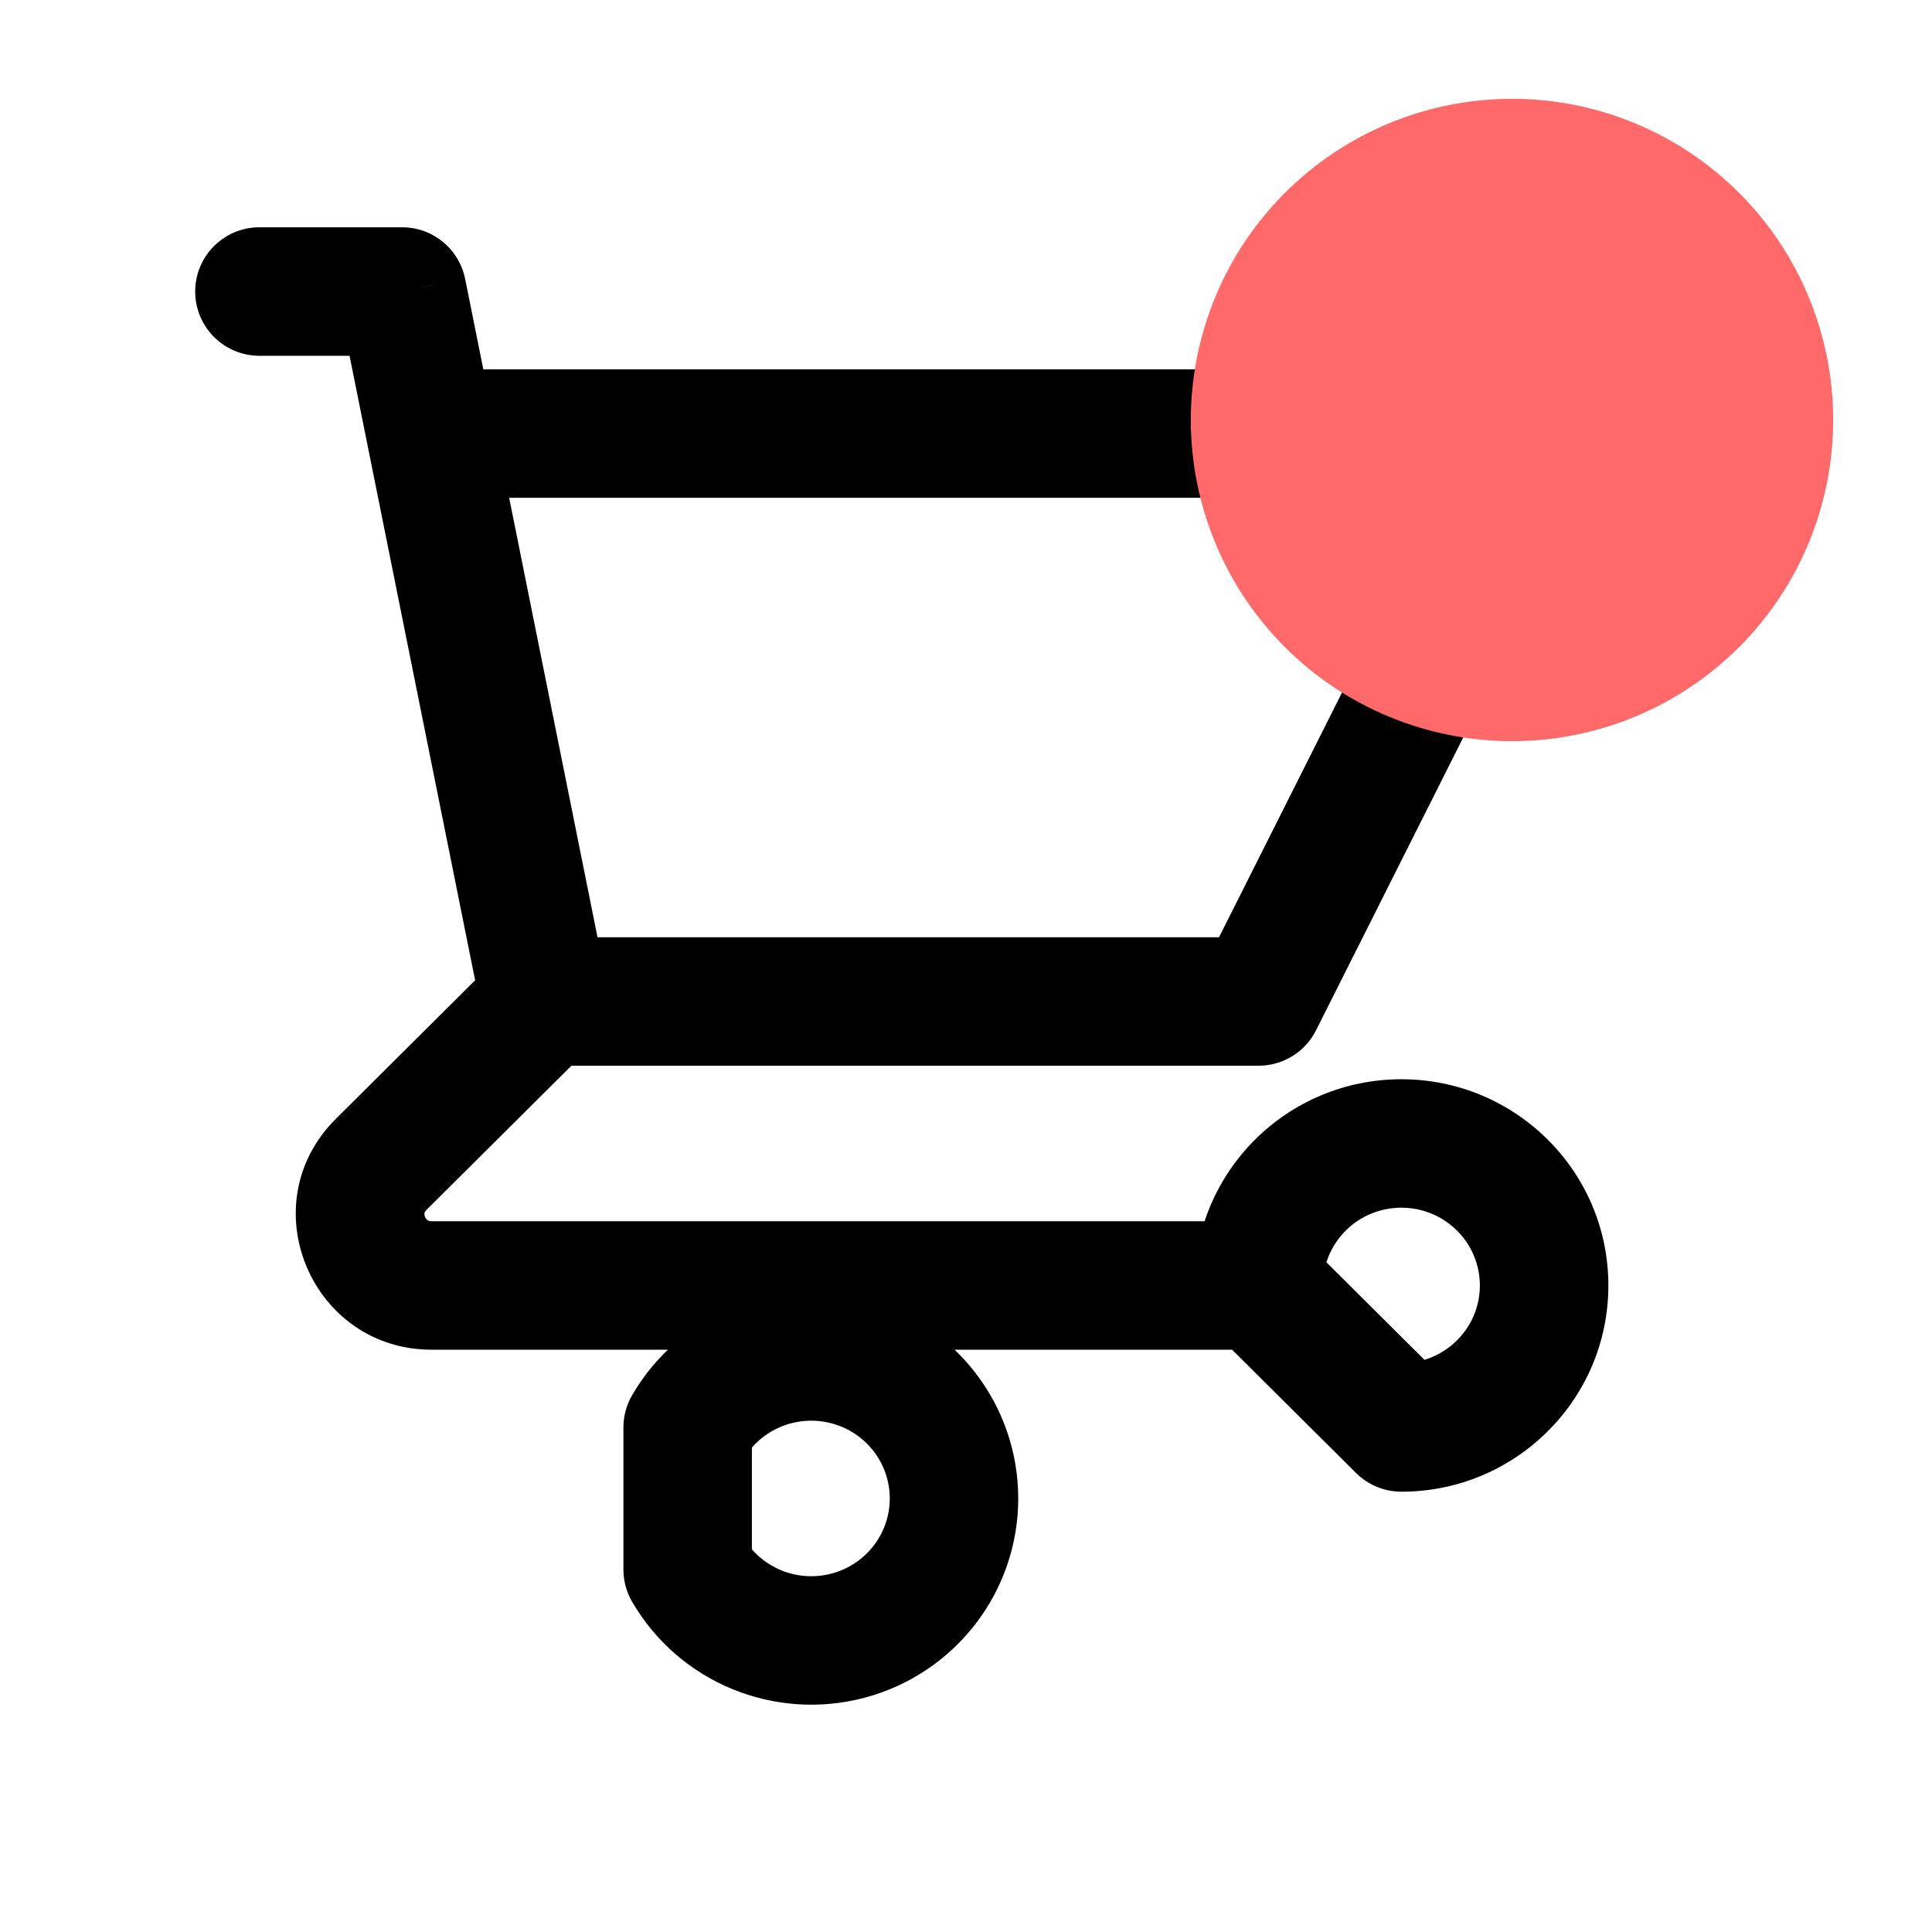 <svg xmlns="http://www.w3.org/2000/svg" xmlns:xlink="http://www.w3.org/1999/xlink" width="300" zoomAndPan="magnify" viewBox="0 0 224.88 225" height="300" preserveAspectRatio="xMidYMid meet" version="1.0"><defs><clipPath id="351093229b"><path d="M 138 11.508 L 214 11.508 L 214 87 L 138 87 Z M 138 11.508 " clip-rule="nonzero"/></clipPath></defs><path fill="#000000" d="M 30.152 26.469 C 26.02 26.469 22.672 29.82 22.672 33.949 C 22.672 38.082 26.02 41.434 30.152 41.434 Z M 46.773 33.949 L 54.109 32.477 C 53.406 28.984 50.34 26.469 46.773 26.469 Z M 42.766 51.961 C 43.582 56.012 47.523 58.637 51.574 57.82 C 55.625 57.008 58.25 53.062 57.434 49.012 Z M 63.398 109.152 C 59.266 109.152 55.918 112.5 55.918 116.633 C 55.918 120.766 59.266 124.113 63.398 124.113 Z M 146.52 116.633 L 146.52 124.113 C 149.348 124.113 151.934 122.52 153.203 119.992 Z M 179.766 50.488 L 186.453 53.848 C 187.617 51.527 187.496 48.77 186.137 46.562 C 184.773 44.352 182.363 43.008 179.766 43.008 Z M 50.102 43.008 C 45.969 43.008 42.617 46.355 42.617 50.488 C 42.617 54.617 45.969 57.969 50.102 57.969 Z M 56.066 118.105 C 56.879 122.156 60.824 124.781 64.875 123.969 C 68.926 123.152 71.547 119.211 70.734 115.156 Z M 57.434 49.012 C 56.621 44.961 52.676 42.34 48.625 43.152 C 44.574 43.969 41.953 47.91 42.766 51.961 Z M 68.676 121.938 C 71.605 119.023 71.617 114.285 68.703 111.355 C 65.789 108.426 61.051 108.414 58.125 111.328 Z M 44.34 135.594 L 39.062 130.289 Z M 146.52 157.188 C 150.652 157.188 154 153.836 154 149.707 C 154 145.574 150.652 142.223 146.52 142.223 Z M 146.52 149.707 L 139.039 149.707 C 139.039 151.695 139.832 153.605 141.242 155.008 Z M 163.145 166.242 L 157.867 171.547 C 159.27 172.941 161.168 173.723 163.145 173.723 Z M 80.023 166.242 L 73.555 162.488 C 72.891 163.629 72.543 164.922 72.543 166.242 Z M 80.023 182.777 L 72.543 182.777 C 72.543 184.098 72.891 185.391 73.555 186.535 Z M 30.152 41.434 L 46.773 41.434 L 46.773 26.469 L 30.152 26.469 Z M 39.441 35.426 L 42.766 51.961 L 57.434 49.012 L 54.109 32.477 Z M 63.398 124.113 L 146.52 124.113 L 146.52 109.152 L 63.398 109.152 Z M 153.203 119.992 L 186.453 53.848 L 173.082 47.129 L 139.836 113.273 Z M 179.766 43.008 L 50.102 43.008 L 50.102 57.969 L 179.766 57.969 Z M 70.734 115.156 L 57.434 49.012 L 42.766 51.961 L 56.066 118.105 Z M 58.125 111.328 L 39.062 130.289 L 49.617 140.895 L 68.676 121.938 Z M 39.062 130.289 C 29.039 140.262 36.219 157.188 50.215 157.188 L 50.215 142.223 C 49.914 142.223 49.793 142.148 49.73 142.105 C 49.637 142.039 49.523 141.914 49.441 141.727 C 49.363 141.539 49.359 141.375 49.375 141.277 C 49.387 141.223 49.414 141.098 49.617 140.895 Z M 50.215 157.188 L 146.52 157.188 L 146.52 142.223 L 50.215 142.223 Z M 154 149.707 C 154 144.742 158.055 140.648 163.145 140.648 L 163.145 125.688 C 149.867 125.688 139.039 136.402 139.039 149.707 Z M 163.145 140.648 C 168.23 140.648 172.285 144.742 172.285 149.707 L 187.25 149.707 C 187.25 136.402 176.418 125.688 163.145 125.688 Z M 172.285 149.707 C 172.285 154.668 168.23 158.762 163.145 158.762 L 163.145 173.723 C 176.418 173.723 187.25 163.008 187.25 149.707 Z M 168.418 160.938 L 151.797 144.402 L 141.242 155.008 L 157.867 171.547 Z M 86.492 169.996 C 88.551 166.449 92.773 164.695 96.797 165.766 L 100.648 151.309 C 90.137 148.508 79.02 153.07 73.555 162.488 Z M 96.797 165.766 C 100.812 166.836 103.562 170.438 103.562 174.512 L 118.523 174.512 C 118.523 163.613 111.168 154.113 100.648 151.309 Z M 103.562 174.512 C 103.562 178.582 100.812 182.184 96.797 183.254 L 100.648 197.711 C 111.168 194.906 118.523 185.41 118.523 174.512 Z M 96.797 183.254 C 92.773 184.328 88.551 182.57 86.492 179.023 L 73.555 186.535 C 79.02 195.949 90.137 200.512 100.648 197.711 Z M 87.504 182.777 L 87.504 166.242 L 72.543 166.242 L 72.543 182.777 Z M 87.504 182.777 " fill-opacity="1" fill-rule="nonzero"/><g clip-path="url(#351093229b)"><path fill="#ff6969" d="M 213.43 48.914 C 213.43 50.137 213.371 51.359 213.25 52.578 C 213.129 53.797 212.953 55.008 212.711 56.211 C 212.473 57.41 212.176 58.598 211.82 59.77 C 211.465 60.941 211.051 62.094 210.582 63.227 C 210.113 64.359 209.594 65.465 209.016 66.543 C 208.438 67.625 207.809 68.676 207.129 69.691 C 206.445 70.711 205.719 71.695 204.941 72.641 C 204.164 73.59 203.344 74.496 202.477 75.359 C 201.609 76.227 200.703 77.051 199.754 77.828 C 198.809 78.602 197.824 79.332 196.809 80.012 C 195.789 80.695 194.738 81.324 193.66 81.898 C 192.578 82.477 191.473 83 190.34 83.469 C 189.211 83.938 188.059 84.352 186.883 84.707 C 185.711 85.062 184.527 85.359 183.324 85.598 C 182.121 85.836 180.914 86.016 179.691 86.137 C 178.473 86.258 177.25 86.316 176.027 86.316 C 174.801 86.316 173.578 86.258 172.359 86.137 C 171.141 86.016 169.93 85.836 168.73 85.598 C 167.527 85.359 166.34 85.062 165.168 84.707 C 163.996 84.352 162.844 83.938 161.715 83.469 C 160.582 83 159.477 82.477 158.395 81.898 C 157.312 81.324 156.266 80.695 155.246 80.012 C 154.227 79.332 153.246 78.602 152.297 77.828 C 151.352 77.051 150.445 76.227 149.578 75.359 C 148.711 74.496 147.891 73.59 147.113 72.641 C 146.336 71.695 145.605 70.711 144.926 69.691 C 144.246 68.676 143.617 67.625 143.039 66.543 C 142.461 65.465 141.938 64.359 141.469 63.227 C 141 62.094 140.59 60.941 140.234 59.77 C 139.879 58.598 139.582 57.41 139.34 56.211 C 139.102 55.008 138.922 53.797 138.805 52.578 C 138.684 51.359 138.621 50.137 138.621 48.914 C 138.621 47.688 138.684 46.465 138.805 45.246 C 138.922 44.027 139.102 42.816 139.34 41.617 C 139.582 40.414 139.879 39.227 140.234 38.055 C 140.59 36.883 141 35.73 141.469 34.598 C 141.938 33.469 142.461 32.359 143.039 31.281 C 143.617 30.199 144.246 29.152 144.926 28.133 C 145.605 27.113 146.336 26.129 147.113 25.184 C 147.891 24.238 148.711 23.328 149.578 22.465 C 150.445 21.598 151.352 20.777 152.297 20 C 153.246 19.223 154.227 18.492 155.246 17.812 C 156.266 17.133 157.312 16.504 158.395 15.926 C 159.477 15.348 160.582 14.824 161.715 14.355 C 162.844 13.887 163.996 13.477 165.168 13.117 C 166.34 12.762 167.527 12.465 168.73 12.227 C 169.93 11.988 171.141 11.809 172.359 11.688 C 173.578 11.57 174.801 11.508 176.027 11.508 C 177.25 11.508 178.473 11.57 179.691 11.688 C 180.914 11.809 182.121 11.988 183.324 12.227 C 184.527 12.465 185.711 12.762 186.883 13.117 C 188.059 13.477 189.211 13.887 190.34 14.355 C 191.473 14.824 192.578 15.348 193.66 15.926 C 194.738 16.504 195.789 17.133 196.809 17.812 C 197.824 18.492 198.809 19.223 199.754 20 C 200.703 20.777 201.609 21.598 202.477 22.465 C 203.344 23.328 204.164 24.238 204.941 25.184 C 205.719 26.129 206.445 27.113 207.129 28.133 C 207.809 29.152 208.438 30.199 209.016 31.281 C 209.594 32.359 210.113 33.469 210.582 34.598 C 211.051 35.73 211.465 36.883 211.82 38.055 C 212.176 39.227 212.473 40.414 212.711 41.617 C 212.953 42.816 213.129 44.027 213.25 45.246 C 213.371 46.465 213.43 47.688 213.43 48.914 Z M 213.43 48.914 " fill-opacity="1" fill-rule="nonzero"/></g></svg>